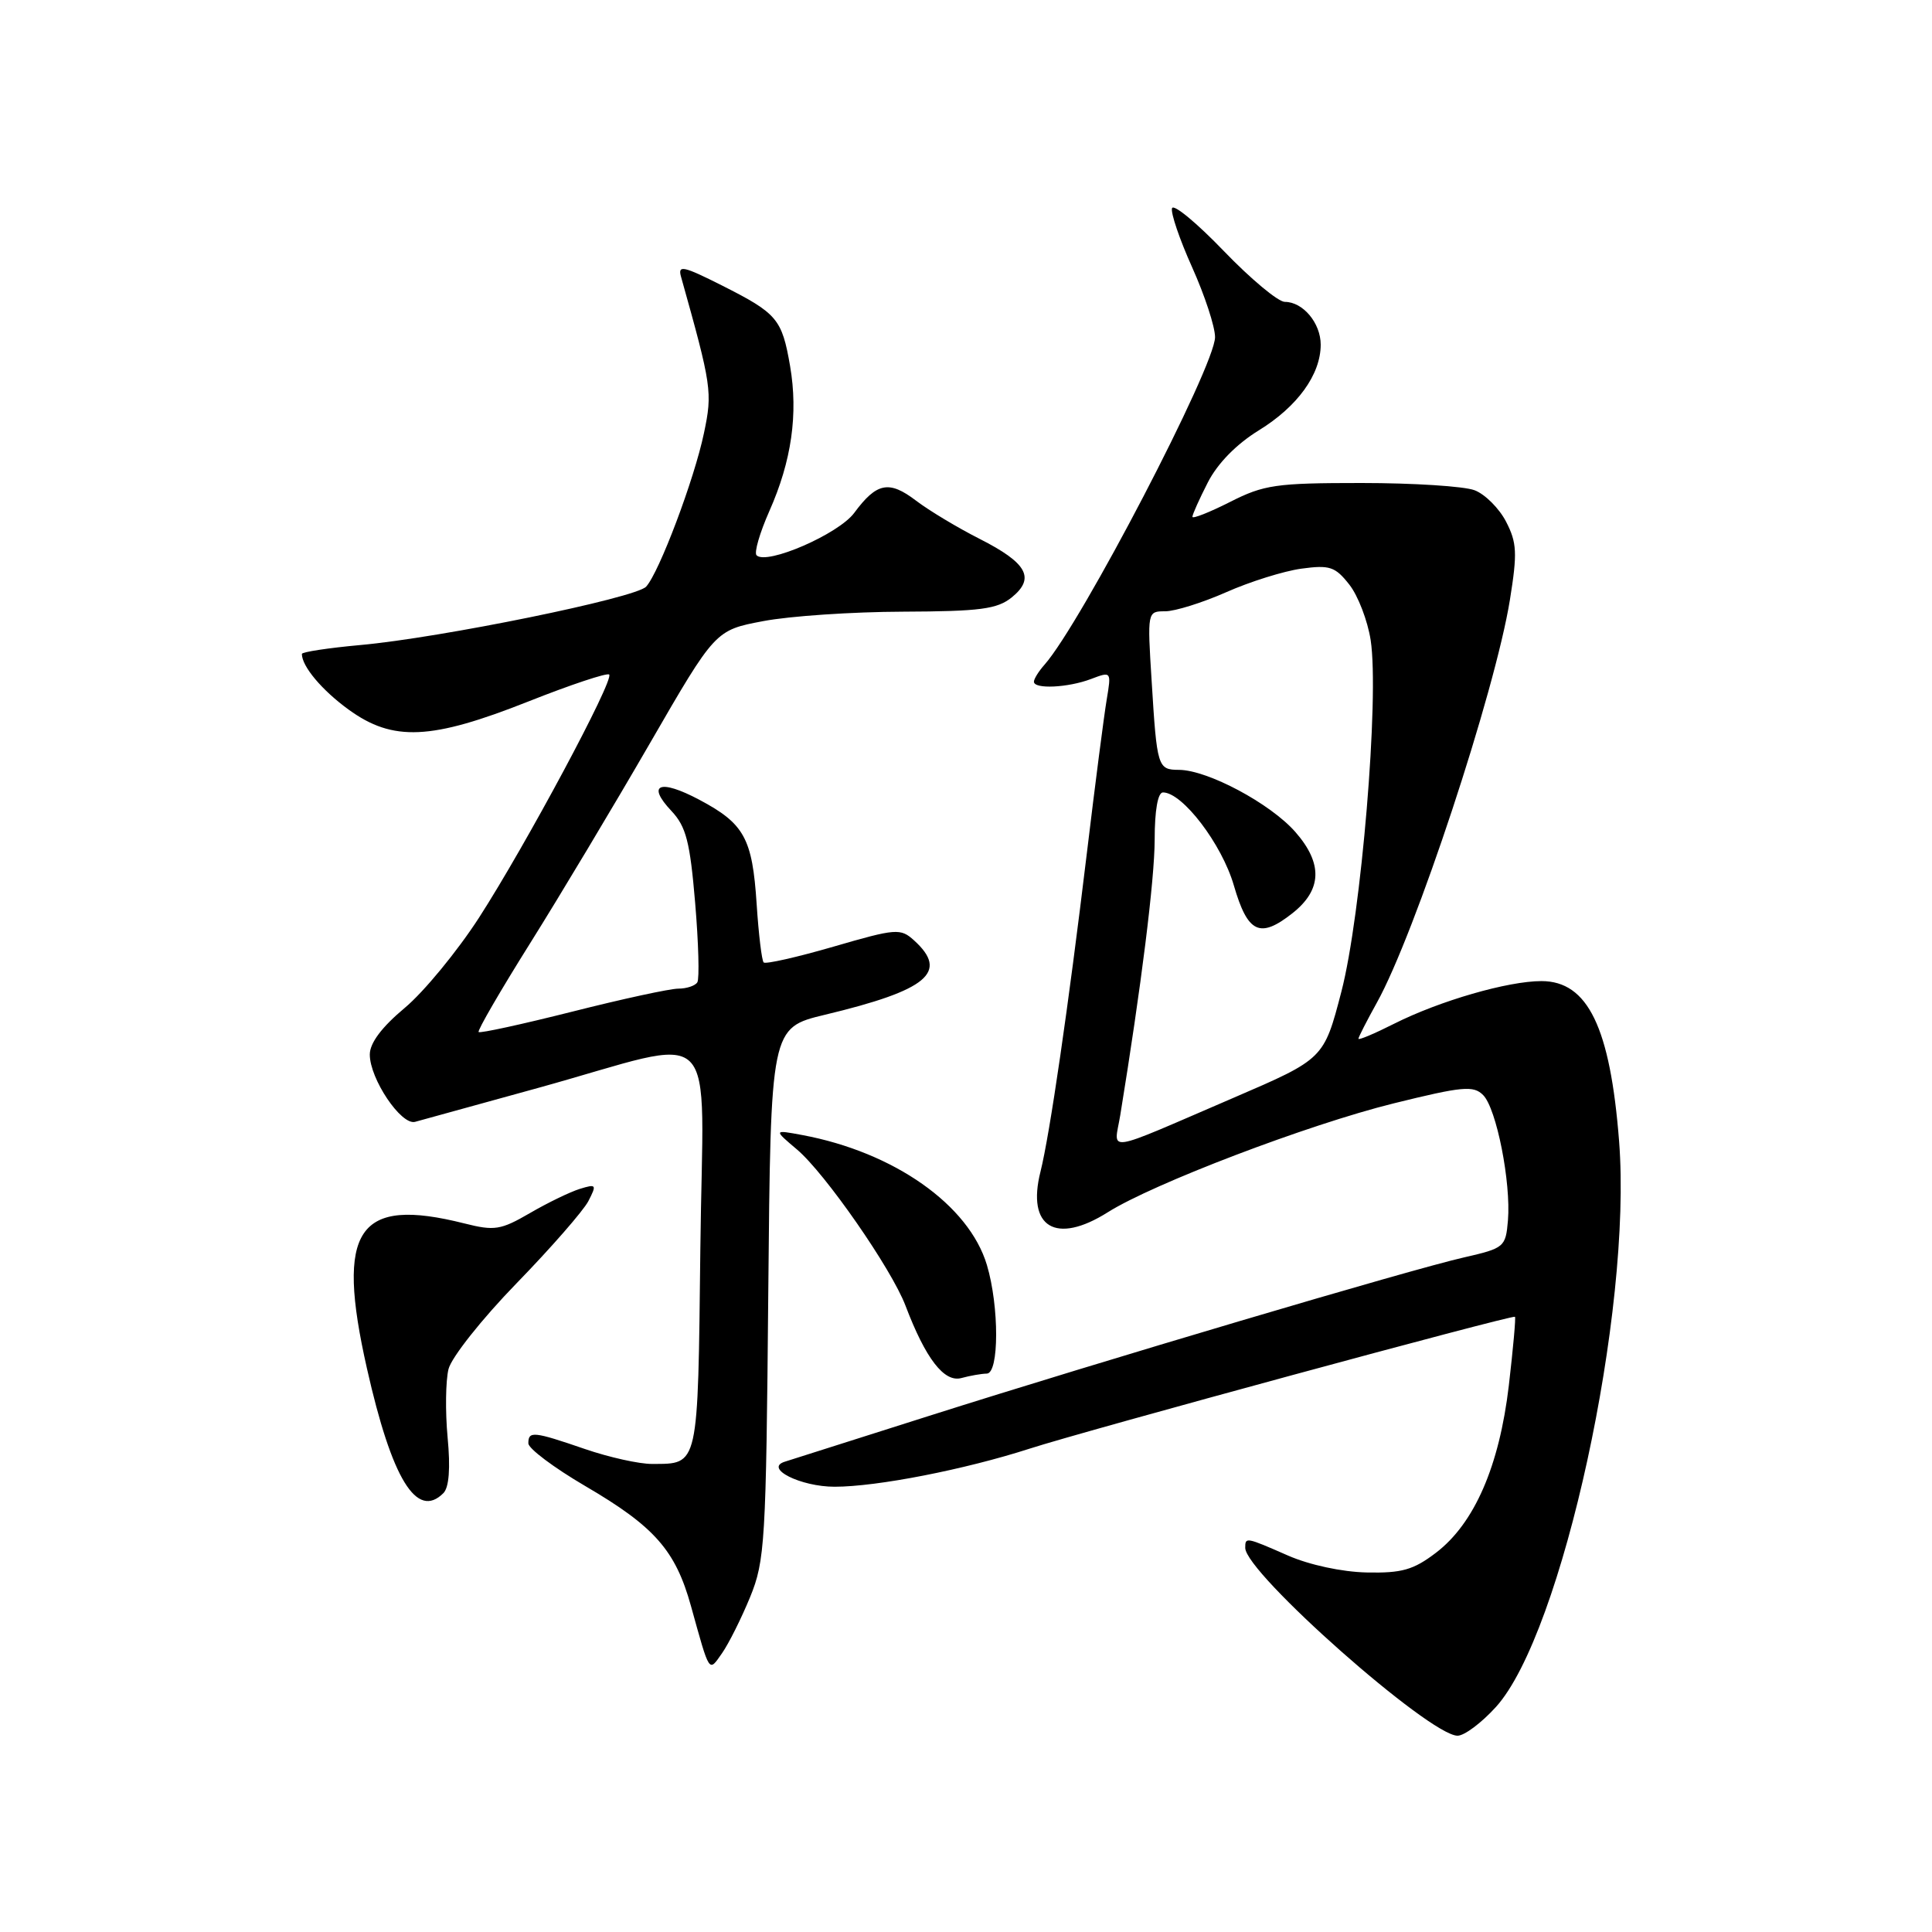 <?xml version="1.0" encoding="UTF-8" standalone="no"?>
<!DOCTYPE svg PUBLIC "-//W3C//DTD SVG 1.1//EN" "http://www.w3.org/Graphics/SVG/1.1/DTD/svg11.dtd" >
<svg xmlns="http://www.w3.org/2000/svg" xmlns:xlink="http://www.w3.org/1999/xlink" version="1.1" viewBox="0 0 256 256">
 <g >
 <path fill="currentColor"
d=" M 198.23 226.17 C 207.00 216.46 216.29 173.76 214.54 151.23 C 213.36 136.12 210.39 130.00 204.25 130.00 C 199.80 130.00 190.78 132.61 184.75 135.64 C 182.14 136.96 180.00 137.86 180.00 137.64 C 180.00 137.43 181.10 135.28 182.43 132.88 C 187.50 123.78 198.10 91.67 200.07 79.49 C 201.07 73.27 201.00 71.91 199.56 69.12 C 198.65 67.36 196.77 65.48 195.39 64.96 C 194.00 64.43 187.26 64.00 180.40 64.00 C 169.06 64.00 167.48 64.23 162.97 66.52 C 160.24 67.90 158.00 68.78 158.00 68.48 C 158.00 68.17 158.92 66.12 160.04 63.93 C 161.32 61.42 163.82 58.86 166.79 57.03 C 171.93 53.87 175.00 49.62 175.00 45.67 C 175.00 42.81 172.65 40.00 170.25 40.00 C 169.36 40.00 165.72 36.96 162.15 33.25 C 158.58 29.54 155.50 26.99 155.30 27.59 C 155.10 28.19 156.30 31.72 157.97 35.43 C 159.64 39.15 161.00 43.30 161.00 44.67 C 161.00 48.52 143.26 82.59 138.40 88.08 C 137.63 88.95 137.00 89.96 137.00 90.33 C 137.00 91.34 141.52 91.13 144.57 89.97 C 147.26 88.95 147.27 88.96 146.64 92.72 C 146.29 94.80 145.11 103.92 144.02 113.00 C 141.55 133.53 139.10 150.34 137.87 155.25 C 136.01 162.63 139.90 164.98 146.79 160.63 C 152.82 156.83 173.34 149.01 184.64 146.21 C 193.78 143.95 195.24 143.81 196.52 145.10 C 198.29 146.86 200.23 156.69 199.81 161.72 C 199.51 165.24 199.33 165.39 194.00 166.61 C 186.93 168.21 145.78 180.41 123.08 187.62 C 113.41 190.70 104.83 193.42 104.00 193.68 C 101.20 194.55 106.08 197.00 110.60 197.00 C 116.20 197.00 127.85 194.72 136.41 191.96 C 143.76 189.58 200.34 174.21 200.74 174.48 C 200.87 174.57 200.50 178.66 199.93 183.57 C 198.67 194.27 195.37 201.86 190.27 205.75 C 187.29 208.02 185.75 208.46 181.09 208.36 C 177.82 208.29 173.50 207.36 170.67 206.12 C 165.06 203.66 165.00 203.65 165.00 205.10 C 165.00 208.39 189.39 229.97 193.13 229.99 C 194.03 230.00 196.32 228.28 198.23 226.17 Z  M 99.39 211.63 C 101.36 206.81 101.51 204.37 101.80 171.34 C 102.12 136.19 102.12 136.19 109.31 134.46 C 122.92 131.20 125.77 128.82 121.11 124.60 C 119.32 122.98 118.75 123.02 110.43 125.44 C 105.60 126.84 101.44 127.78 101.19 127.53 C 100.94 127.28 100.52 123.79 100.26 119.79 C 99.69 111.07 98.63 109.14 92.66 105.97 C 87.40 103.18 85.62 103.91 88.98 107.47 C 90.91 109.53 91.43 111.54 92.11 119.62 C 92.56 124.95 92.69 129.69 92.40 130.16 C 92.12 130.62 90.98 131.00 89.88 131.00 C 88.78 131.00 82.45 132.37 75.82 134.05 C 69.19 135.72 63.61 136.94 63.42 136.75 C 63.23 136.57 66.31 131.26 70.26 124.96 C 74.21 118.66 81.34 106.75 86.11 98.50 C 94.78 83.50 94.78 83.50 101.14 82.30 C 104.64 81.63 112.96 81.07 119.64 81.05 C 129.90 81.01 132.13 80.71 134.06 79.16 C 137.21 76.60 136.11 74.60 129.80 71.40 C 126.88 69.92 123.10 67.65 121.38 66.34 C 117.80 63.61 116.16 63.94 113.19 67.96 C 111.11 70.77 101.58 74.91 100.25 73.58 C 99.90 73.24 100.67 70.60 101.94 67.73 C 104.89 61.09 105.78 54.85 104.69 48.50 C 103.61 42.26 103.00 41.53 95.67 37.83 C 90.53 35.24 89.79 35.08 90.24 36.67 C 94.31 51.18 94.42 51.96 93.28 57.38 C 92.00 63.52 87.33 75.88 85.61 77.74 C 84.20 79.24 58.42 84.51 47.75 85.47 C 43.49 85.86 40.00 86.39 40.00 86.65 C 40.00 88.30 42.67 91.47 46.20 94.03 C 52.07 98.29 57.12 98.06 70.01 92.95 C 75.63 90.72 80.45 89.12 80.72 89.38 C 81.41 90.07 69.69 111.95 63.47 121.60 C 60.59 126.05 56.16 131.44 53.62 133.56 C 50.58 136.10 49.00 138.21 49.00 139.73 C 49.00 142.96 53.16 149.14 55.00 148.65 C 55.83 148.43 63.14 146.41 71.25 144.17 C 95.96 137.34 93.14 134.56 92.80 165.42 C 92.47 194.62 92.62 193.95 86.41 193.98 C 84.71 193.99 80.70 193.10 77.50 192.00 C 70.69 189.66 70.00 189.59 70.01 191.25 C 70.01 191.94 73.40 194.48 77.55 196.91 C 86.74 202.28 89.51 205.43 91.56 212.82 C 94.08 221.89 93.89 221.60 95.68 219.05 C 96.56 217.79 98.23 214.45 99.39 211.63 Z  M 58.75 197.85 C 59.50 197.10 59.70 194.56 59.31 190.46 C 58.99 187.02 59.05 182.95 59.43 181.41 C 59.82 179.86 63.87 174.75 68.44 170.05 C 73.01 165.35 77.29 160.44 77.96 159.16 C 79.09 156.96 79.02 156.86 76.84 157.53 C 75.55 157.93 72.57 159.37 70.22 160.74 C 66.34 162.99 65.53 163.12 61.53 162.11 C 47.35 158.54 44.45 162.85 48.62 181.32 C 51.93 196.01 55.22 201.38 58.75 197.85 Z  M 130.75 182.01 C 132.40 182.00 132.41 173.11 130.77 167.62 C 128.39 159.66 118.46 152.67 106.31 150.40 C 102.50 149.69 102.50 149.69 105.60 152.31 C 109.32 155.45 118.12 168.11 119.98 173.00 C 122.65 180.03 125.10 183.21 127.38 182.60 C 128.55 182.28 130.06 182.02 130.75 182.01 Z  M 148.44 147.77 C 151.22 130.72 152.99 116.57 153.00 111.25 C 153.00 107.37 153.42 105.00 154.10 105.00 C 156.68 105.00 161.90 111.84 163.49 117.32 C 165.33 123.65 166.93 124.41 171.24 121.02 C 175.18 117.92 175.31 114.43 171.64 110.24 C 168.32 106.46 160.01 102.03 156.22 102.01 C 153.40 102.00 153.30 101.67 152.60 90.25 C 152.02 81.03 152.03 81.00 154.39 81.00 C 155.69 81.00 159.33 79.86 162.48 78.47 C 165.63 77.07 170.11 75.67 172.44 75.35 C 176.19 74.84 176.92 75.08 178.79 77.46 C 179.95 78.93 181.22 82.25 181.62 84.82 C 182.78 92.40 180.37 121.29 177.74 131.40 C 175.42 140.31 175.42 140.31 163.46 145.46 C 145.92 153.01 147.62 152.74 148.44 147.77 Z "/>
</g>
</svg>